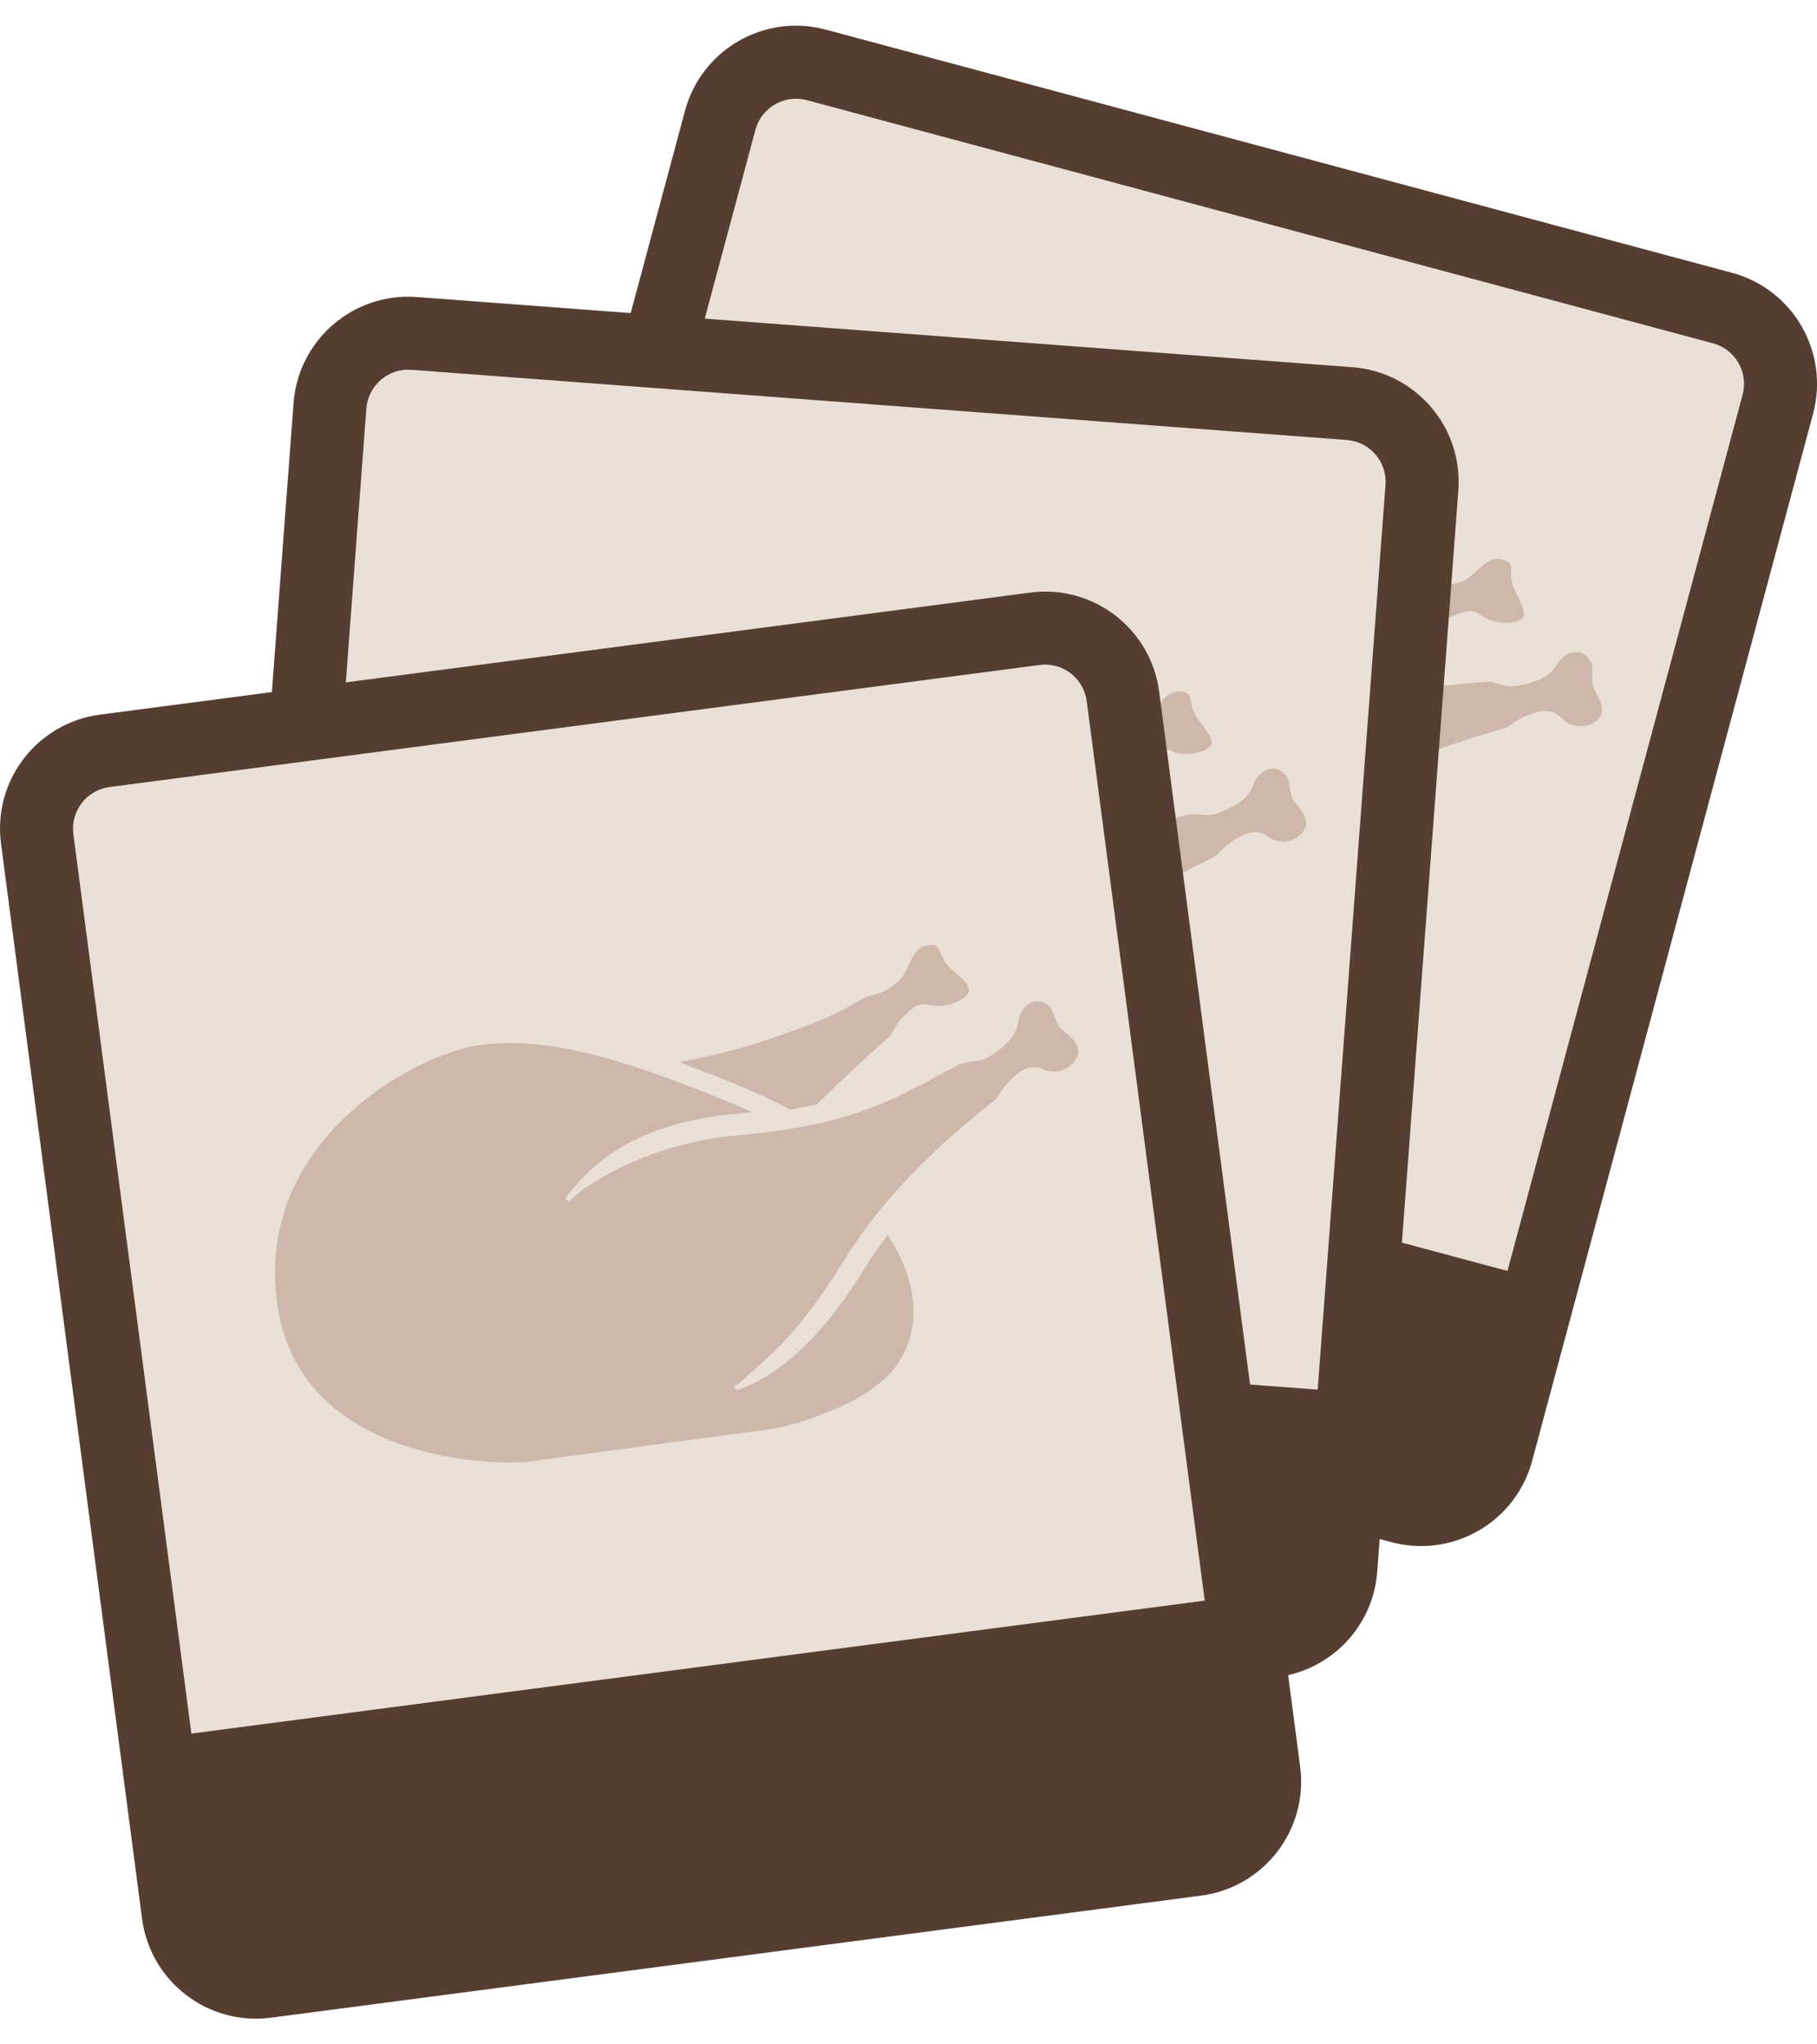 <?xml version="1.0" encoding="utf-8"?>
<!-- Generator: Adobe Illustrator 16.0.0, SVG Export Plug-In . SVG Version: 6.00 Build 0)  -->
<!DOCTYPE svg PUBLIC "-//W3C//DTD SVG 1.1//EN" "http://www.w3.org/Graphics/SVG/1.1/DTD/svg11.dtd">
<svg version="1.1" id="Layer_1" xmlns="http://www.w3.org/2000/svg" xmlns:xlink="http://www.w3.org/1999/xlink" x="0px" y="0px"
	 width="40px" height="45px" viewBox="0 0 40 45" enable-background="new 0 0 40 45" xml:space="preserve">
<g>
	<g>
		<path fill="#553E31" d="M33.729,32.157c-0.363,1.35-1.751,2.15-3.102,1.788l-19.945-5.353c-1.351-0.362-2.151-1.75-1.789-3.101
			l6.186-23.051c0.362-1.35,1.75-2.15,3.1-1.788l19.947,5.352c1.35,0.362,2.15,1.751,1.788,3.102L33.729,32.157z"/>
		<path fill="#EBE0D5" d="M33.186,27.976l5.176-19.287c0.132-0.492-0.16-1-0.652-1.132L17.762,2.205
			c-0.492-0.132-1,0.161-1.132,0.653l-5.175,19.286L33.186,27.976z"/>
		<path fill-rule="evenodd" clip-rule="evenodd" fill="#CDB8AB" d="M27.031,12.598c-0.002,0-0.002-0.001-0.003-0.002
			c0.576,0.126,1.222,0.233,1.876,0.282c2.07,0.155,2.305-0.071,2.546-0.024c0.267,0.053,0.44,0.04,0.728-0.053
			s0.514-0.57,0.877-0.488c0.364,0.082,0.111,0.241,0.272,0.628s0.456,0.73-0.121,0.767c-0.343,0.021-0.512-0.11-0.657-0.198
			c-0.146-0.087-0.246-0.096-0.688,0.104c-0.109,0.05-0.263,0.227-0.408,0.265c-0.164,0.042-1.104,0.392-1.983,0.737
			c-0.186-0.031-0.38-0.069-0.587-0.116c-0.002-0.003-0.004-0.005-0.006-0.007c-0.262-0.332-0.549-0.635-0.832-0.917
			c-0.012-0.012-0.023-0.024-0.035-0.036c-0.027-0.025-0.054-0.053-0.08-0.078c-0.027-0.027-0.055-0.054-0.081-0.08
			c-0.006-0.006-0.013-0.012-0.018-0.018c-0.009-0.009-0.019-0.018-0.027-0.026c-0.053-0.052-0.105-0.103-0.157-0.153
			c-0.019-0.018-0.037-0.035-0.055-0.053c-0.047-0.046-0.094-0.091-0.141-0.136c-0.016-0.014-0.03-0.028-0.045-0.043
			C27.279,12.831,27.154,12.713,27.031,12.598z M22.221,19.882c1.154,0.305,2.59,0.685,3.578,0.949
			c0.434,0.117,0.968,0.127,1.357,0.135c0.575,0.011,1.049-0.062,1.445-0.224c0.912-0.369,1.386-1.298,1.27-2.486l-0.002-0.02
			c-0.012-0.116-0.029-0.237-0.053-0.366c-0.281,0.162-0.545,0.332-0.783,0.505c-1.668,1.208-2.842,1.419-3.533,1.384
			c-0.002,0-0.004,0-0.006-0.001c-0.003,0-0.005,0-0.007,0h-0.009c-0.004,0-0.008-0.001-0.012-0.002
			c-0.019-0.005-0.034-0.02-0.041-0.039c-0.008-0.019-0.004-0.04,0.009-0.056c0.013-0.017,0.032-0.024,0.053-0.022l0.017,0.001
			c0.021,0,0.039-0.003,0.055-0.009c0.133-0.051,0.264-0.096,0.402-0.144c0.648-0.224,1.385-0.479,2.792-1.498
			c1.601-1.158,3.56-1.726,4.204-1.912c0.092-0.026,0.157-0.045,0.182-0.055c0.064-0.024,0.103-0.053,0.15-0.088
			c0.074-0.054,0.167-0.12,0.391-0.206c0.195-0.075,0.344-0.096,0.468-0.063c0.112,0.03,0.192,0.103,0.257,0.169
			c0.059,0.06,0.146,0.108,0.24,0.134l0,0c0.105,0.028,0.311,0.051,0.506-0.113c0.195-0.165,0.104-0.386-0.018-0.616
			c-0.023-0.046-0.044-0.086-0.057-0.119c-0.033-0.089-0.029-0.195-0.025-0.298c0.004-0.093,0.008-0.188-0.02-0.243
			c-0.061-0.115-0.142-0.187-0.24-0.213c-0.204-0.055-0.43,0.097-0.522,0.269c-0.173,0.32-0.603,0.408-0.834,0.455l-0.021,0.004
			c-0.135,0.028-0.248,0.006-0.35-0.021c-0.02-0.005-0.039-0.011-0.058-0.017c-0.018-0.004-0.035-0.01-0.052-0.015
			c-0.041-0.01-0.071-0.017-0.098-0.02l-0.035-0.005c-0.102-0.014-0.111-0.015-0.943,0.069c-0.939,0.095-1.919,0.143-3.581-0.304
			c-0.215-0.058-0.439-0.124-0.667-0.195c-0.106-0.034-0.216-0.066-0.324-0.095c-1.938-0.521-3.412-0.083-3.428-0.079
			c-0.076,0.022-0.148,0.05-0.217,0.079c-0.012,0.006-0.025,0.007-0.039,0.003c-0.004,0-0.008-0.003-0.012-0.004
			c-0.016-0.009-0.027-0.023-0.031-0.042c-0.005-0.024,0.008-0.051,0.029-0.063c0.543-0.302,1.672-0.931,3.82-0.354
			c0.115,0.031,0.231,0.065,0.345,0.102c0.109,0.034,0.218,0.067,0.328,0.1c-0.188-0.201-0.38-0.393-0.563-0.572
			c-1.652-1.618-2.965-2.699-4.398-3.084c-0.707-0.189-2.047-0.174-3.321,0.31c-1.08,0.408-2.474,1.294-2.983,3.193
			c-0.395,1.467,0.039,2.785,1.287,3.92c1.023,0.929,2.229,1.386,2.495,1.457C20.883,19.529,21.487,19.688,22.221,19.882z"/>
	</g>
	<g>
		<path fill="#553E31" d="M30.319,34.595c-0.104,1.394-1.319,2.438-2.714,2.334L7.012,35.385c-1.395-0.104-2.439-1.319-2.334-2.714
			L6.462,8.873c0.104-1.395,1.319-2.439,2.713-2.335L29.77,8.083c1.394,0.104,2.439,1.319,2.334,2.713L30.319,34.595z"/>
		<path fill="#EBE0D5" d="M29.008,30.588l1.493-19.914c0.038-0.507-0.344-0.951-0.852-0.989L9.055,8.14
			c-0.508-0.038-0.952,0.345-0.99,0.853L6.571,28.905L29.008,30.588z"/>
		<path fill-rule="evenodd" clip-rule="evenodd" fill="#CDB8AB" d="M20.097,16.626c-0.001-0.001-0.001-0.001-0.003-0.001
			c0.59,0.016,1.244,0.001,1.896-0.072c2.063-0.233,2.251-0.5,2.496-0.498c0.273,0.002,0.441-0.043,0.705-0.188
			c0.266-0.145,0.398-0.656,0.771-0.644s0.154,0.217,0.385,0.567c0.229,0.35,0.584,0.632,0.023,0.775
			c-0.333,0.085-0.523-0.013-0.684-0.072c-0.16-0.059-0.26-0.049-0.655,0.229c-0.099,0.07-0.216,0.272-0.353,0.337
			c-0.152,0.072-1.01,0.59-1.811,1.094c-0.188,0.005-0.387,0.003-0.599-0.005c-0.002-0.002-0.005-0.004-0.007-0.006
			c-0.318-0.277-0.658-0.521-0.988-0.746c-0.014-0.01-0.028-0.019-0.042-0.028c-0.031-0.021-0.062-0.042-0.093-0.063
			c-0.032-0.021-0.064-0.042-0.094-0.063c-0.008-0.005-0.015-0.009-0.021-0.014c-0.011-0.008-0.021-0.014-0.031-0.021
			c-0.062-0.041-0.123-0.082-0.184-0.122c-0.021-0.014-0.042-0.027-0.063-0.041c-0.055-0.037-0.109-0.072-0.163-0.107
			c-0.018-0.011-0.035-0.022-0.053-0.033C20.385,16.808,20.239,16.716,20.097,16.626z M16.728,24.678
			c1.19,0.085,2.673,0.19,3.692,0.267c0.448,0.034,0.975-0.056,1.359-0.121c0.566-0.096,1.018-0.256,1.379-0.488
			c0.826-0.532,1.119-1.533,0.783-2.679l-0.006-0.019c-0.033-0.112-0.072-0.228-0.121-0.351c-0.244,0.211-0.472,0.427-0.674,0.642
			c-1.414,1.498-2.528,1.924-3.215,2.018c-0.002,0-0.004,0.001-0.006,0.001s-0.004,0-0.006,0.001l-0.009,0.001
			c-0.003,0-0.008,0-0.011,0c-0.02-0.002-0.039-0.013-0.049-0.029c-0.01-0.018-0.011-0.039-0.002-0.058
			c0.01-0.018,0.027-0.03,0.048-0.032l0.017-0.001c0.021-0.004,0.038-0.011,0.052-0.019c0.122-0.075,0.241-0.144,0.368-0.217
			c0.597-0.341,1.272-0.729,2.465-1.991c1.356-1.438,3.176-2.359,3.773-2.662c0.086-0.043,0.147-0.074,0.169-0.088
			c0.06-0.037,0.091-0.07,0.132-0.113c0.063-0.067,0.143-0.149,0.346-0.276c0.178-0.11,0.32-0.157,0.447-0.147
			c0.116,0.008,0.209,0.063,0.285,0.118c0.066,0.047,0.162,0.079,0.26,0.086l0,0c0.109,0.008,0.315-0.008,0.477-0.206
			c0.161-0.197,0.029-0.398-0.132-0.603c-0.032-0.04-0.06-0.075-0.078-0.106c-0.05-0.08-0.065-0.186-0.08-0.287
			c-0.013-0.092-0.027-0.187-0.065-0.235c-0.08-0.102-0.174-0.157-0.275-0.165c-0.211-0.016-0.404,0.176-0.463,0.362
			c-0.109,0.347-0.517,0.513-0.734,0.602l-0.02,0.009c-0.127,0.052-0.242,0.052-0.348,0.043c-0.021-0.001-0.041-0.003-0.06-0.004
			c-0.019-0.002-0.036-0.005-0.055-0.005c-0.042-0.004-0.072-0.004-0.1-0.002l-0.035,0.002c-0.102,0.005-0.112,0.006-0.913,0.242
			c-0.905,0.269-1.859,0.498-3.575,0.369c-0.222-0.016-0.455-0.039-0.691-0.067c-0.112-0.014-0.226-0.024-0.337-0.032
			c-2-0.15-3.367,0.554-3.383,0.562c-0.07,0.035-0.136,0.074-0.197,0.117c-0.011,0.008-0.024,0.012-0.037,0.01
			c-0.005,0-0.01,0-0.014-0.002c-0.018-0.005-0.031-0.018-0.038-0.034c-0.01-0.024-0.003-0.053,0.017-0.068
			c0.478-0.398,1.471-1.227,3.688-1.06c0.118,0.009,0.238,0.021,0.356,0.034c0.113,0.014,0.228,0.026,0.342,0.037
			c-0.223-0.161-0.447-0.314-0.661-0.457c-1.925-1.282-3.414-2.1-4.896-2.21c-0.729-0.055-2.043,0.21-3.205,0.921
			c-0.985,0.604-2.189,1.733-2.337,3.694c-0.114,1.514,0.558,2.729,1.993,3.61c1.18,0.723,2.449,0.948,2.725,0.969
			C15.348,24.58,15.971,24.625,16.728,24.678z"/>
	</g>
	<g>
		<path fill="#553E31" d="M28.622,38.888c0.181,1.386-0.794,2.656-2.181,2.838L5.965,44.413c-1.387,0.182-2.656-0.795-2.838-2.18
			L0.022,18.568c-0.183-1.386,0.794-2.656,2.18-2.838l20.478-2.686c1.385-0.183,2.656,0.794,2.838,2.18L28.622,38.888z"/>
		<path fill="#EBE0D5" d="M26.521,35.232l-2.598-19.799c-0.066-0.505-0.53-0.862-1.035-0.796L2.412,17.324
			c-0.506,0.066-0.863,0.53-0.797,1.035l2.598,19.8L26.521,35.232z"/>
		<path fill-rule="evenodd" clip-rule="evenodd" fill="#CDB8AB" d="M14.951,23.38c-0.001-0.001-0.002-0.001-0.002-0.001
			c0.58-0.104,1.217-0.252,1.84-0.457c1.973-0.649,2.104-0.948,2.344-0.996c0.268-0.054,0.422-0.133,0.651-0.328
			s0.257-0.725,0.624-0.787c0.367-0.063,0.195,0.181,0.492,0.477c0.296,0.295,0.701,0.5,0.182,0.754
			c-0.309,0.152-0.516,0.095-0.684,0.069c-0.169-0.024-0.264,0.005-0.596,0.357c-0.082,0.088-0.156,0.31-0.275,0.4
			c-0.135,0.103-0.87,0.785-1.551,1.441c-0.184,0.042-0.378,0.081-0.588,0.117c-0.002-0.002-0.004-0.004-0.007-0.005
			c-0.368-0.207-0.75-0.375-1.12-0.528c-0.016-0.007-0.031-0.013-0.047-0.02c-0.034-0.014-0.068-0.028-0.104-0.042
			c-0.035-0.015-0.07-0.029-0.105-0.043c-0.008-0.003-0.016-0.006-0.022-0.009c-0.013-0.005-0.023-0.01-0.035-0.014
			c-0.069-0.028-0.137-0.056-0.204-0.082c-0.023-0.01-0.047-0.019-0.07-0.028c-0.063-0.023-0.123-0.048-0.183-0.071
			c-0.019-0.007-0.038-0.016-0.058-0.022C15.271,23.5,15.109,23.439,14.951,23.38z M13.295,31.95
			c1.182-0.159,2.654-0.358,3.669-0.491c0.444-0.059,0.942-0.254,1.306-0.396c0.535-0.21,0.943-0.458,1.25-0.759
			c0.7-0.689,0.783-1.729,0.221-2.783l-0.009-0.018c-0.056-0.103-0.118-0.208-0.189-0.318c-0.198,0.258-0.376,0.515-0.53,0.767
			c-1.079,1.754-2.082,2.398-2.734,2.63c-0.003,0.001-0.005,0.002-0.007,0.002c-0.002,0.001-0.004,0.002-0.007,0.003l-0.008,0.003
			c-0.003,0.001-0.007,0.002-0.011,0.002c-0.019,0.002-0.039-0.005-0.053-0.02s-0.019-0.036-0.013-0.055
			c0.005-0.021,0.02-0.036,0.039-0.042c0,0,0.016-0.004,0.016-0.005c0.02-0.008,0.035-0.018,0.048-0.028
			c0.103-0.099,0.206-0.19,0.315-0.287c0.516-0.455,1.098-0.973,2.008-2.452c1.035-1.684,2.629-2.956,3.152-3.375
			c0.074-0.061,0.129-0.104,0.146-0.12c0.051-0.049,0.076-0.088,0.106-0.139c0.048-0.078,0.108-0.175,0.281-0.341
			c0.151-0.145,0.282-0.22,0.408-0.235c0.116-0.016,0.218,0.021,0.303,0.057c0.075,0.033,0.175,0.045,0.272,0.032l0,0
			c0.109-0.015,0.307-0.072,0.425-0.299s-0.052-0.396-0.253-0.563c-0.039-0.033-0.073-0.063-0.098-0.088
			c-0.064-0.069-0.102-0.17-0.137-0.266c-0.031-0.087-0.064-0.178-0.111-0.217c-0.101-0.083-0.203-0.119-0.305-0.105
			c-0.209,0.027-0.359,0.254-0.379,0.448c-0.037,0.362-0.4,0.608-0.597,0.74l-0.017,0.011c-0.113,0.077-0.227,0.101-0.332,0.114
			c-0.02,0.003-0.039,0.005-0.059,0.007c-0.02,0.003-0.037,0.004-0.055,0.006c-0.041,0.007-0.071,0.012-0.098,0.019l-0.034,0.01
			c-0.099,0.026-0.108,0.028-0.845,0.425c-0.831,0.446-1.719,0.866-3.425,1.089c-0.221,0.029-0.454,0.055-0.69,0.075
			c-0.112,0.01-0.225,0.021-0.336,0.036c-1.99,0.262-3.186,1.229-3.197,1.239c-0.062,0.05-0.119,0.102-0.17,0.156
			c-0.009,0.01-0.021,0.016-0.035,0.018c-0.004,0.001-0.009,0.001-0.014,0c-0.018-0.002-0.033-0.011-0.043-0.026
			c-0.016-0.021-0.014-0.05,0.002-0.07c0.387-0.486,1.189-1.499,3.395-1.788c0.117-0.016,0.238-0.029,0.357-0.039
			c0.113-0.01,0.227-0.021,0.34-0.033c-0.249-0.113-0.5-0.218-0.738-0.313c-2.146-0.864-3.771-1.36-5.244-1.167
			c-0.725,0.096-1.957,0.622-2.95,1.557c-0.841,0.79-1.791,2.143-1.535,4.092c0.198,1.506,1.103,2.558,2.688,3.129
			c1.301,0.467,2.59,0.429,2.863,0.393C11.923,32.135,12.542,32.051,13.295,31.95z"/>
	</g>
</g>
</svg>
